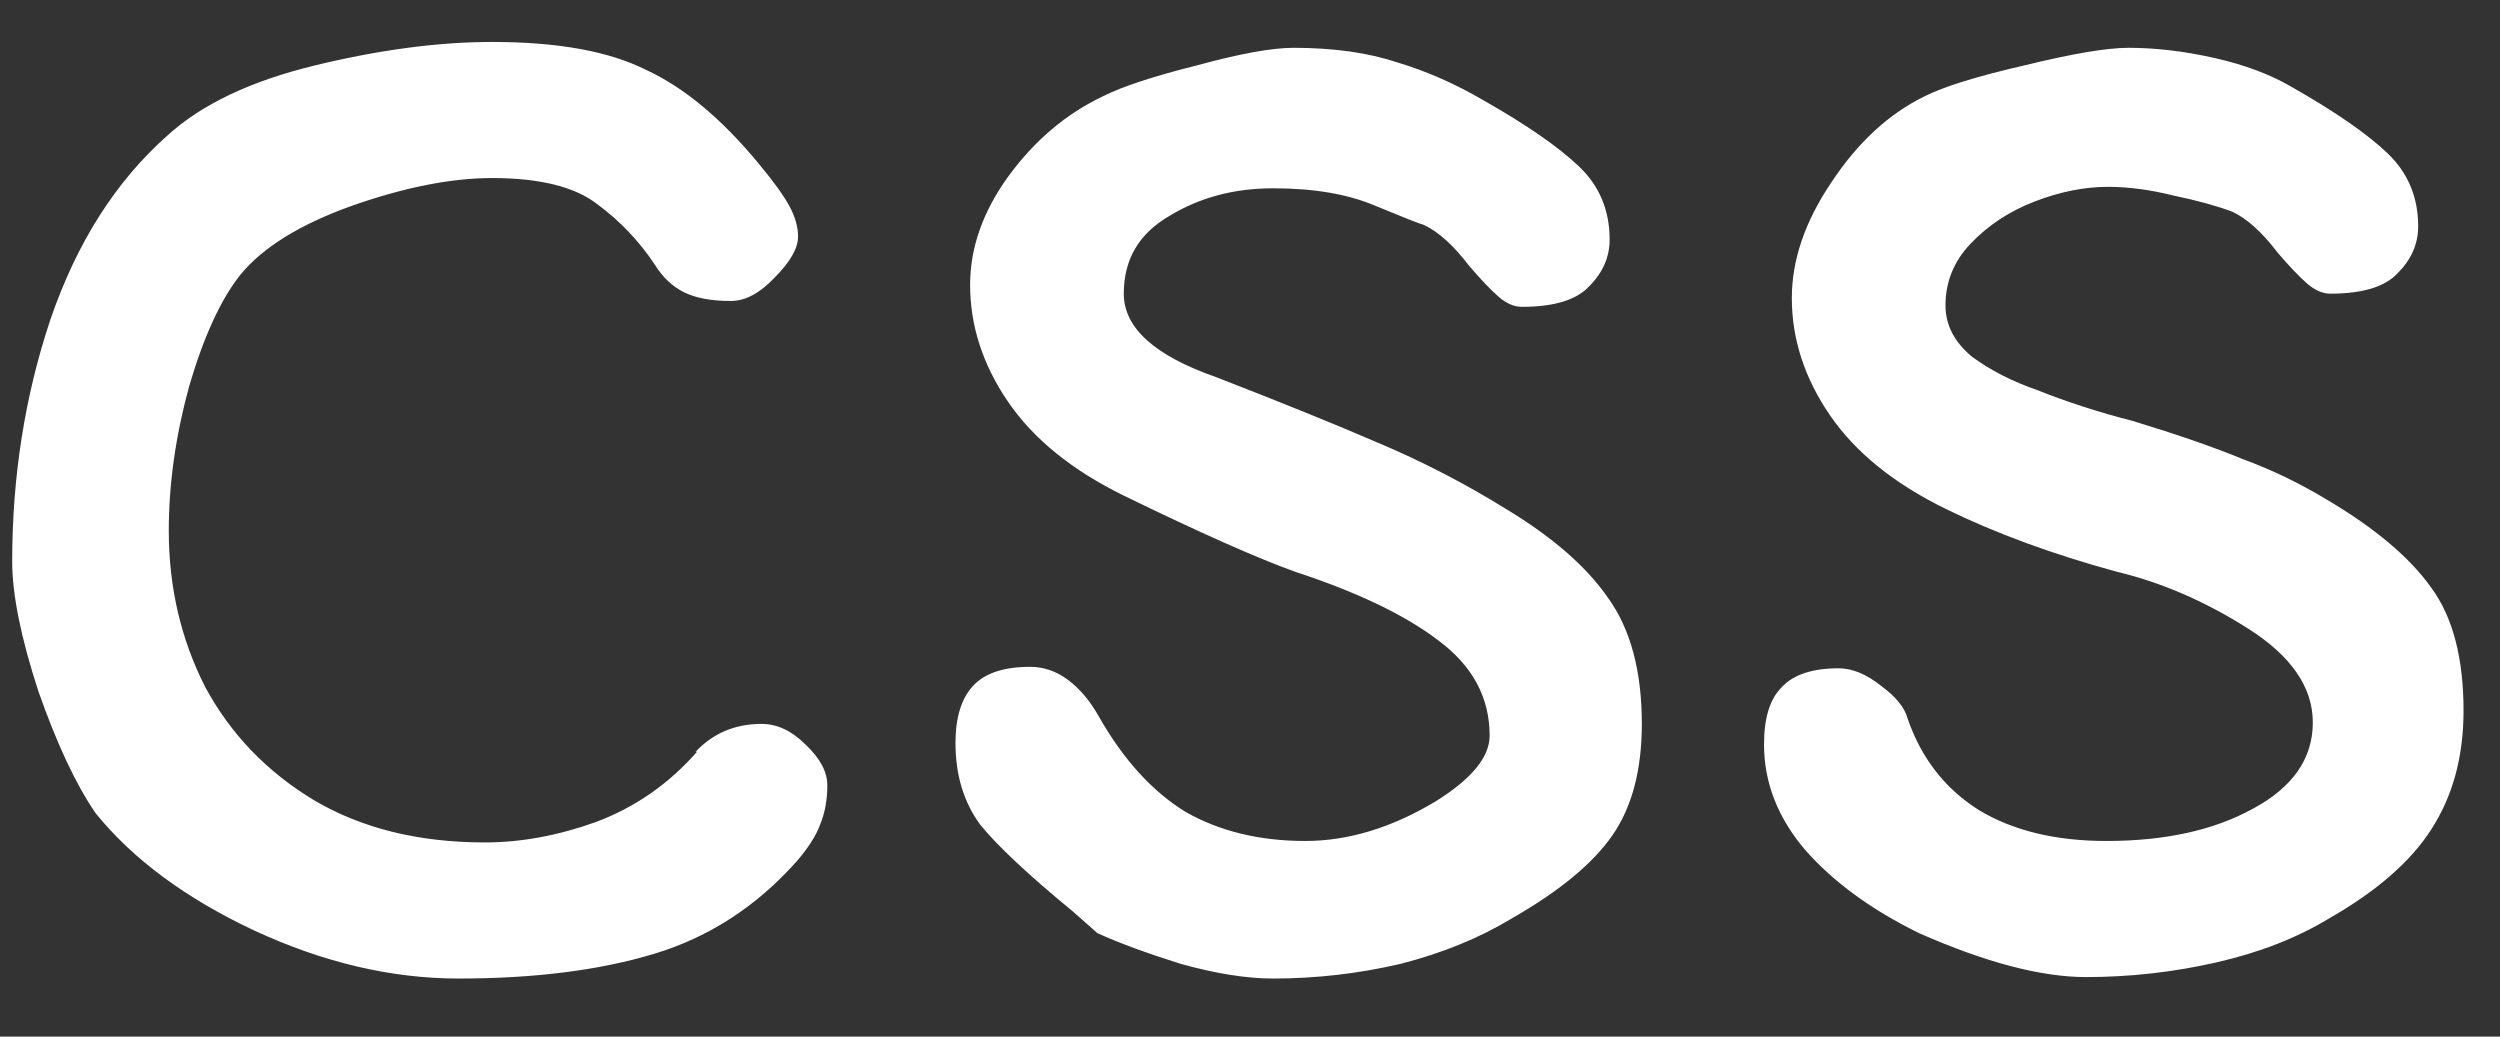 <svg width="41" height="17" viewBox="0 0 41 17" fill="none" xmlns="http://www.w3.org/2000/svg">
<rect x="0" y="0" width="41" height="17" fill="#333333" stroke="none"/>
<path d="M12.44 2.68C12.68 2.968 12.848 3.2 12.944 3.376C13.04 3.552 13.088 3.72 13.088 3.88C13.088 4.072 12.96 4.296 12.704 4.552C12.464 4.808 12.224 4.936 11.984 4.936C11.664 4.936 11.408 4.888 11.216 4.792C11.024 4.696 10.864 4.544 10.736 4.336C10.48 3.952 10.168 3.624 9.8 3.352C9.432 3.064 8.856 2.92 8.072 2.92C7.4 2.92 6.632 3.072 5.768 3.376C4.92 3.68 4.312 4.056 3.944 4.504C3.624 4.904 3.344 5.512 3.104 6.328C2.88 7.144 2.768 7.936 2.768 8.704C2.768 9.632 2.968 10.488 3.368 11.272C3.784 12.04 4.376 12.656 5.144 13.12C5.928 13.584 6.864 13.816 7.952 13.816C8.544 13.816 9.152 13.704 9.776 13.48C10.416 13.24 10.968 12.856 11.432 12.328H11.408C11.696 12.024 12.056 11.872 12.488 11.872C12.744 11.872 12.984 11.984 13.208 12.208C13.448 12.432 13.568 12.656 13.568 12.88C13.568 13.12 13.528 13.336 13.448 13.528C13.384 13.704 13.256 13.904 13.064 14.128C12.408 14.864 11.632 15.368 10.736 15.64C9.84 15.912 8.768 16.048 7.52 16.048C6.416 16.048 5.296 15.784 4.16 15.256C3.04 14.728 2.176 14.088 1.568 13.336C1.248 12.872 0.936 12.208 0.632 11.344C0.344 10.464 0.2 9.752 0.2 9.208C0.2 7.816 0.408 6.496 0.824 5.248C1.256 3.984 1.896 2.976 2.744 2.224C3.304 1.712 4.112 1.328 5.168 1.072C6.224 0.816 7.192 0.688 8.072 0.688C9.144 0.688 9.984 0.84 10.592 1.144C11.216 1.432 11.832 1.944 12.44 2.68ZM26.926 11.872C26.926 12.624 26.766 13.232 26.446 13.696C26.126 14.16 25.574 14.616 24.79 15.064C24.262 15.384 23.654 15.632 22.966 15.808C22.278 15.968 21.582 16.048 20.878 16.048C20.446 16.048 19.942 15.968 19.366 15.808C18.806 15.632 18.35 15.464 17.998 15.304L17.59 14.944C16.87 14.352 16.366 13.88 16.078 13.528C15.806 13.16 15.67 12.712 15.67 12.184C15.67 11.768 15.766 11.456 15.958 11.248C16.15 11.04 16.462 10.936 16.894 10.936C17.118 10.936 17.326 11.008 17.518 11.152C17.71 11.296 17.878 11.496 18.022 11.752C18.422 12.456 18.894 12.976 19.438 13.312C19.998 13.632 20.654 13.792 21.406 13.792C22.11 13.792 22.822 13.576 23.542 13.144C24.134 12.776 24.43 12.416 24.43 12.064C24.43 11.44 24.15 10.92 23.59 10.504C23.046 10.088 22.262 9.712 21.238 9.376C20.614 9.152 19.678 8.736 18.43 8.128C17.582 7.712 16.95 7.2 16.534 6.592C16.118 5.984 15.91 5.344 15.91 4.672C15.91 4.064 16.118 3.472 16.534 2.896C16.966 2.304 17.486 1.864 18.094 1.576C18.414 1.416 18.926 1.248 19.63 1.072C20.334 0.88 20.862 0.784 21.214 0.784C21.87 0.784 22.438 0.864 22.918 1.024C23.398 1.168 23.87 1.376 24.334 1.648C25.038 2.048 25.558 2.408 25.894 2.728C26.23 3.048 26.398 3.448 26.398 3.928C26.398 4.216 26.286 4.472 26.062 4.696C25.854 4.92 25.486 5.032 24.958 5.032C24.83 5.032 24.702 4.976 24.574 4.864C24.446 4.752 24.286 4.584 24.094 4.36C23.838 4.024 23.59 3.8 23.35 3.688C23.286 3.672 23.022 3.568 22.558 3.376C22.11 3.184 21.55 3.088 20.878 3.088C20.238 3.088 19.67 3.24 19.174 3.544C18.678 3.832 18.43 4.256 18.43 4.816C18.43 5.376 18.934 5.832 19.942 6.184C21.014 6.6 21.902 6.96 22.606 7.264C23.326 7.568 24.022 7.928 24.694 8.344C25.462 8.808 26.022 9.296 26.374 9.808C26.742 10.32 26.926 11.008 26.926 11.872ZM40.402 11.656C40.402 12.408 40.226 13.056 39.874 13.6C39.538 14.128 38.978 14.616 38.194 15.064C37.666 15.384 37.05 15.624 36.346 15.784C35.642 15.944 34.93 16.024 34.21 16.024C33.474 16.024 32.562 15.784 31.474 15.304C30.69 14.92 30.066 14.464 29.602 13.936C29.154 13.408 28.93 12.832 28.93 12.208C28.93 11.776 29.026 11.464 29.218 11.272C29.41 11.064 29.722 10.96 30.154 10.96C30.378 10.96 30.61 11.056 30.85 11.248C31.09 11.424 31.234 11.6 31.282 11.776C31.506 12.432 31.898 12.936 32.458 13.288C33.018 13.624 33.714 13.792 34.546 13.792C35.506 13.792 36.306 13.616 36.946 13.264C37.602 12.912 37.93 12.44 37.93 11.848C37.93 11.272 37.578 10.76 36.874 10.312C36.17 9.864 35.45 9.552 34.714 9.376C33.658 9.088 32.722 8.744 31.906 8.344C31.058 7.928 30.426 7.416 30.01 6.808C29.594 6.2 29.386 5.56 29.386 4.888C29.386 4.264 29.602 3.632 30.034 2.992C30.466 2.336 30.978 1.864 31.57 1.576C31.89 1.416 32.434 1.248 33.202 1.072C33.986 0.88 34.554 0.784 34.906 0.784C35.354 0.784 35.826 0.84 36.322 0.952C36.818 1.064 37.242 1.224 37.594 1.432C38.298 1.832 38.818 2.192 39.154 2.512C39.49 2.832 39.658 3.232 39.658 3.712C39.658 4 39.546 4.256 39.322 4.48C39.114 4.704 38.746 4.816 38.218 4.816C38.09 4.816 37.962 4.76 37.834 4.648C37.706 4.536 37.546 4.368 37.354 4.144C37.098 3.808 36.85 3.584 36.61 3.472C36.354 3.376 36.034 3.288 35.65 3.208C35.266 3.112 34.906 3.064 34.57 3.064C34.186 3.064 33.786 3.144 33.37 3.304C32.954 3.464 32.602 3.696 32.314 4C32.042 4.288 31.906 4.624 31.906 5.008C31.906 5.328 32.05 5.608 32.338 5.848C32.642 6.072 33.002 6.256 33.418 6.4C33.898 6.592 34.418 6.76 34.978 6.904C35.714 7.128 36.314 7.336 36.778 7.528C37.258 7.704 37.722 7.928 38.17 8.2C38.954 8.664 39.522 9.144 39.874 9.64C40.226 10.12 40.402 10.792 40.402 11.656Z" fill="white"/>
</svg>
